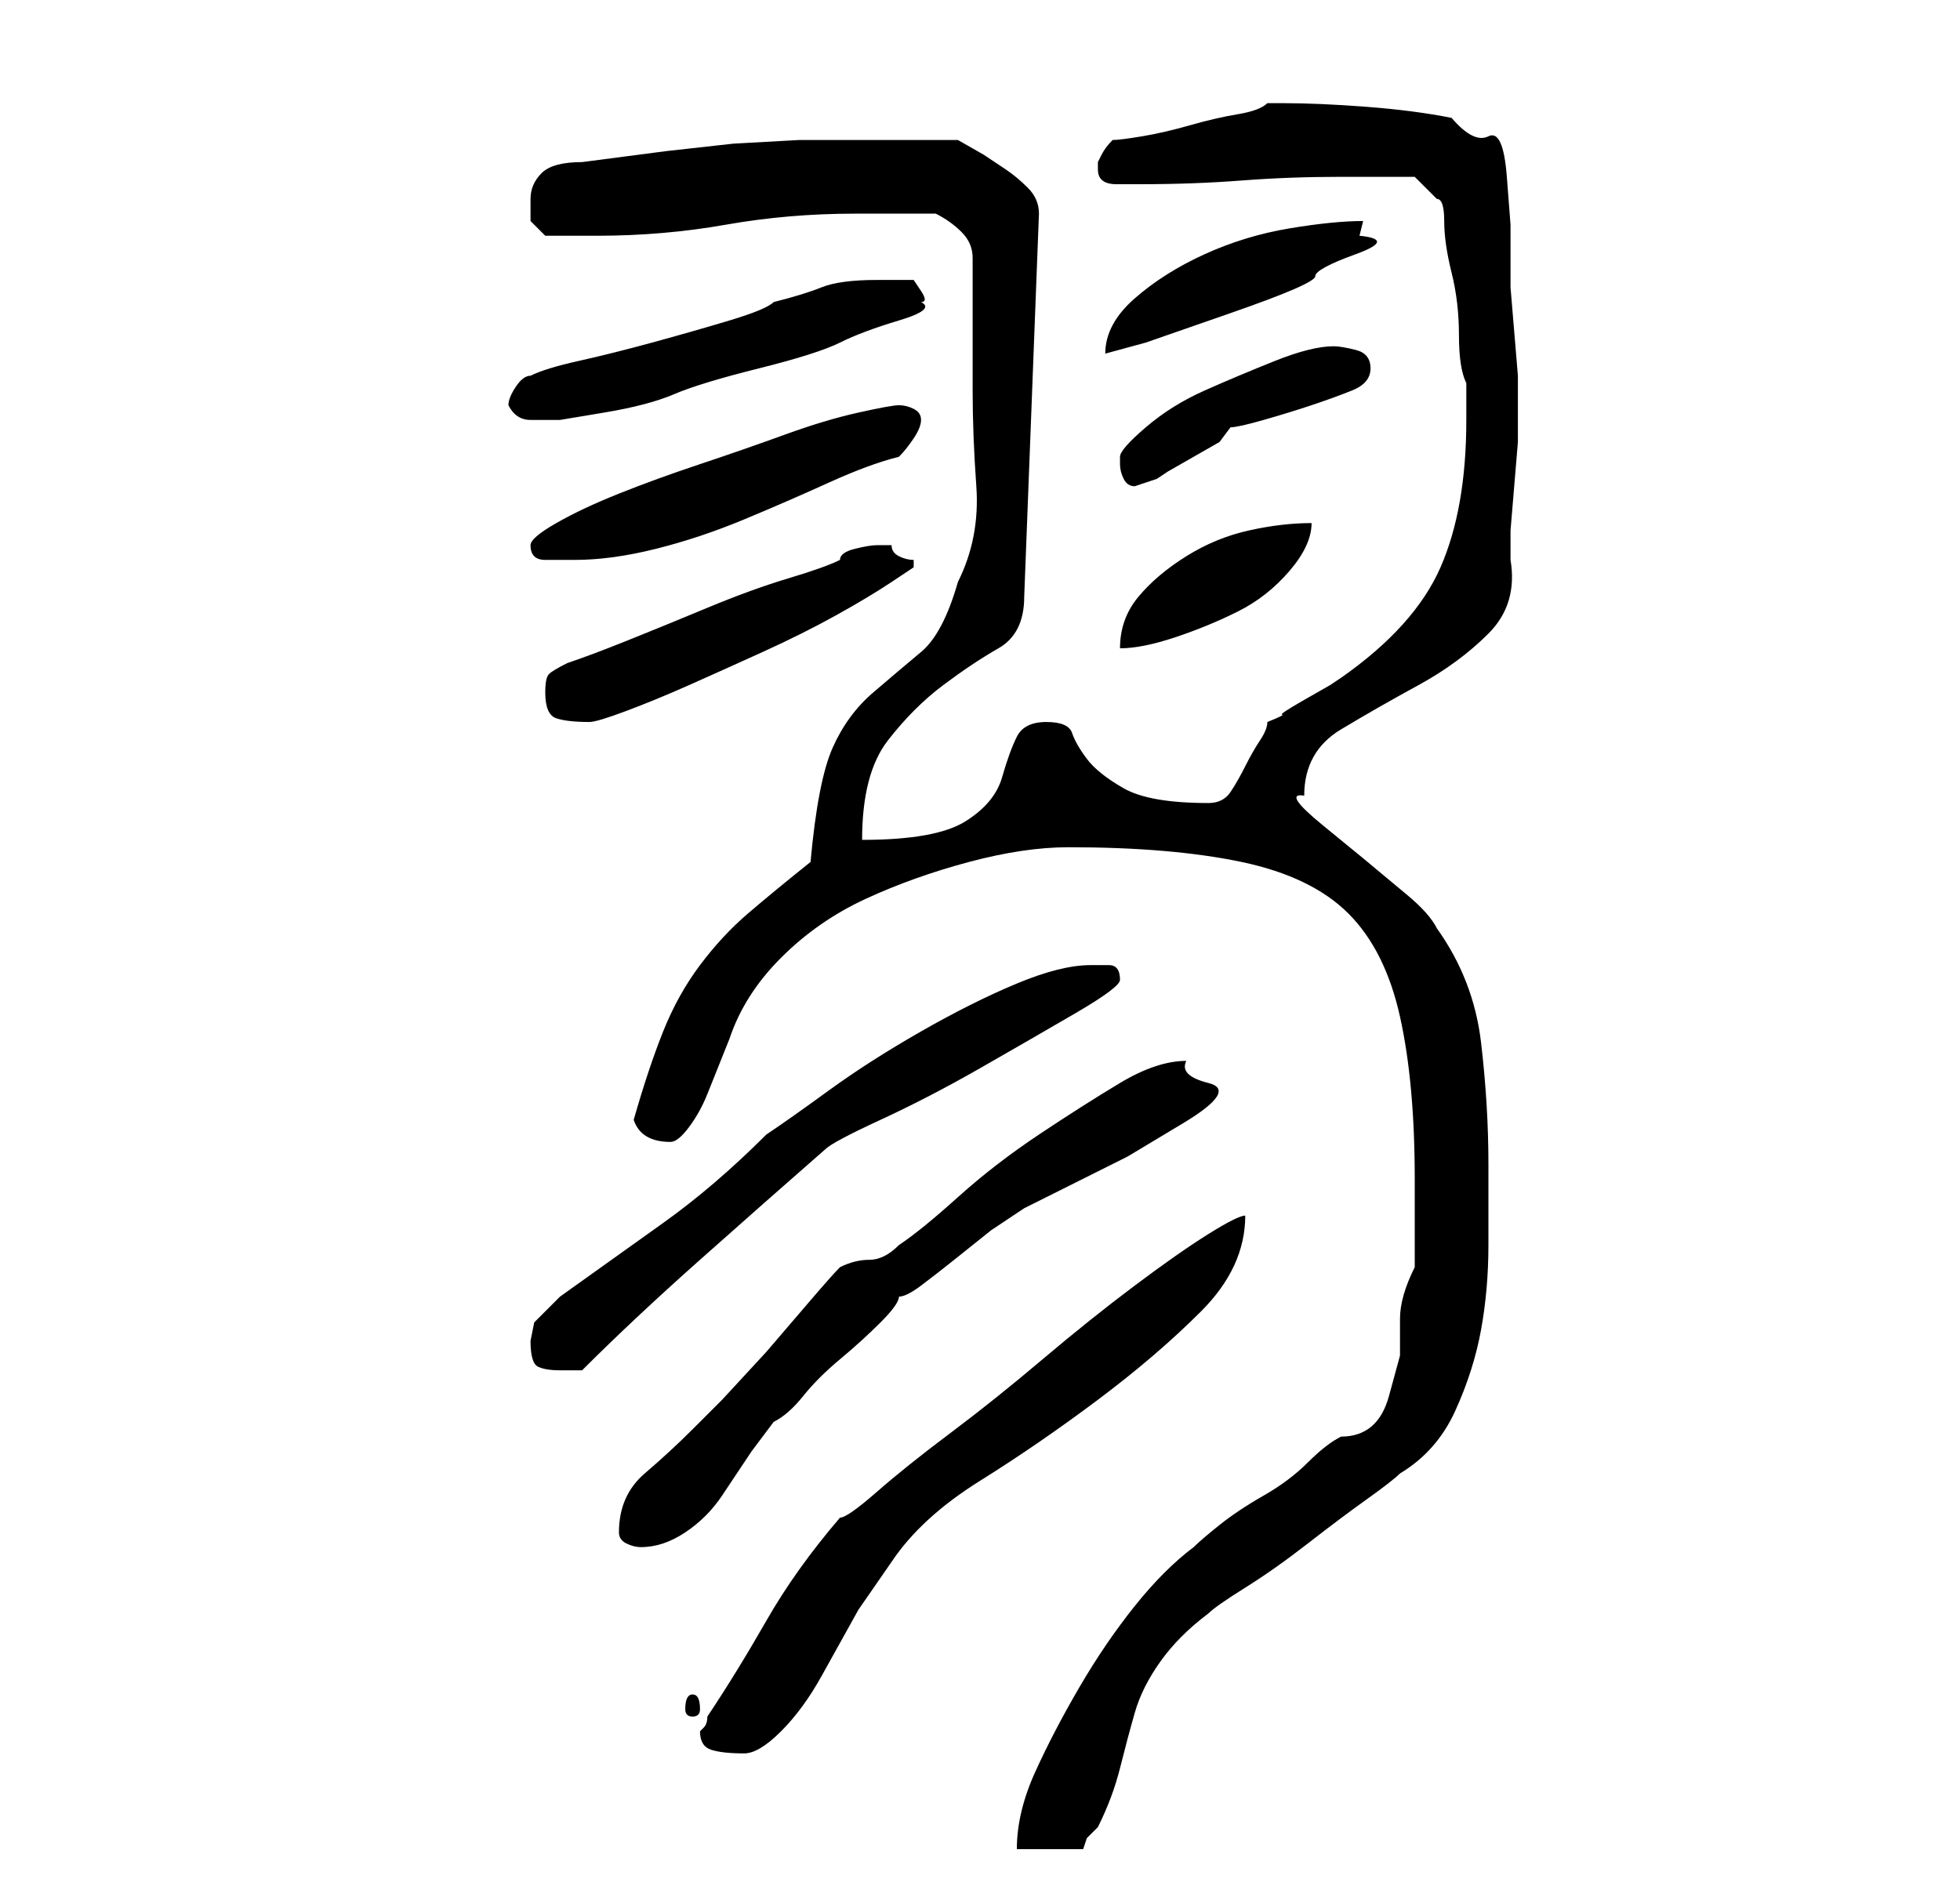<?xml version="1.0" standalone="no"?>
<!DOCTYPE svg PUBLIC "-//W3C//DTD SVG 1.1//EN" "http://www.w3.org/Graphics/SVG/1.1/DTD/svg11.dtd" >
<svg xmlns="http://www.w3.org/2000/svg" xmlns:xlink="http://www.w3.org/1999/xlink" version="1.1" viewBox="-10 0 266 256">
   <path fill="currentColor"
d="M182 172q-2 4 -2 7v5t-1.5 5.5t-6.5 5.5q-2 1 -4.5 3.5t-6 4.5t-6 4t-3.5 3q-4 3 -8 8t-7.5 11t-6 11.5t-2.5 10.5h9l0.5 -1.5t1.5 -1.5q2 -4 3 -8t2 -7.5t3.5 -7t6.5 -6.5q1 -1 5 -3.5t8.5 -6t8 -6t4.5 -3.5q5 -3 7.5 -8.5t3.5 -11t1 -11.5v-11q0 -8 -1 -16.5t-6 -15.5
q-1 -2 -4 -4.5l-6 -5t-5.5 -4.5t-2.5 -4q0 -6 5 -9t10.5 -6t9.5 -7t3 -10v-4t0.5 -6t0.5 -6v-4v-5t-0.5 -6t-0.5 -6v-3v-5.5t-0.5 -6.5t-2.5 -5.5t-5 -2.5q-5 -1 -11.5 -1.5t-11.5 -0.5h-2q-1 1 -4 1.5t-6.5 1.5t-6.5 1.5t-4 0.5q-1 1 -1.5 2l-0.5 1v1q0 2 2.5 2h3.5
q7 0 13.5 -0.5t13.5 -0.5h6h4l3 3q1 0 1 3t1 7t1 8.5t1 6.5v2v3q0 12 -3.5 20t-13.5 15l-1.5 1t-3.5 2t-3 2t-2 1q0 1 -1 2.5t-2 3.5t-2 3.5t-3 1.5q-8 0 -11.5 -2t-5 -4t-2 -3.5t-3.5 -1.5t-4 2t-2 5.5t-5 6t-14 2.5q0 -9 3.5 -13.5t7.5 -7.5t7.5 -5t3.5 -7l2 -52
q0 -2 -1.5 -3.5t-3 -2.5l-3 -2t-3.5 -2h-2h-3.5h-3.5h-2h-10.5t-9 0.5l-9 1t-11.5 1.5q-4 0 -5.5 1.5t-1.5 3.5v3t2 2h7q9 0 17.5 -1.5t17.5 -1.5h11q2 1 3.5 2.5t1.5 3.5v18q0 6 0.5 13t-2.5 13q-2 7 -5 9.5t-6.5 5.5t-5.5 7.5t-3 15.5q-5 4 -8.5 7t-6.5 7t-5 9t-4 12
q1 3 5 3q1 0 2.5 -2t2.5 -4.5l2 -5l1 -2.5q2 -6 7 -11t11.5 -8t14 -5t13.5 -2q14 0 23.5 2t14.5 7t7 14t2 22v3v3v3.5v2.5zM85 235q0 2 1.5 2.5t4.5 0.5q2 0 5 -3t5.5 -7.5l5 -9t4.5 -6.5q4 -6 12 -11t16 -11t14 -12t6 -13q-1 0 -5 2.5t-10 7t-12.5 10t-12.5 10t-10 8
t-5 3.5q-6 7 -10 14t-8 13q0 1 -0.5 1.5zM84 230q-1 0 -1 2q0 1 1 1t1 -1q0 -2 -1 -2zM74 208q0 1 1 1.5t2 0.5q3 0 6 -2t5 -5l4 -6t3 -4q2 -1 4 -3.5t5 -5t5.5 -5t2.5 -3.5q1 0 3 -1.5t4.5 -3.5l5 -4t4.5 -3l6 -3l8 -4t7.5 -4.5t3.5 -5.5t-3 -3q-4 0 -9 3t-11 7t-11 8.5
t-8 6.5q-2 2 -4 2t-4 1q-1 1 -4 4.5l-6 7t-6 6.5l-4 4q-3 3 -6.5 6t-3.5 8zM62 182q0 3 1 3.5t3 0.5h3q7 -7 16 -15t17 -15q1 -1 7.5 -4t13.5 -7t13 -7.5t6 -4.5q0 -2 -1.5 -2h-2.5q-4 0 -10 2.5t-13 6.5t-12.5 8t-8.5 6q-7 7 -14 12l-14 10l-3.5 3.5t-0.5 2.5zM64 94
q0 3 1.5 3.5t4.5 0.5q1 0 5 -1.5t8.5 -3.5t10 -4.5t10 -5t7.5 -4.5l3 -2v-1v0q-1 0 -2 -0.5t-1 -1.5h-1h-1q-1 0 -3 0.5t-2 1.5q-2 1 -7 2.5t-11 4t-11 4.5t-8 3q-2 1 -2.5 1.5t-0.5 2.5zM168 71q-4 0 -8.5 1t-8.5 3.5t-6.5 5.5t-2.5 7q3 0 7.5 -1.5t8.5 -3.5t7 -5.5t3 -6.5
zM62 74q0 2 2 2h4q5 0 11 -1.5t12 -4t11.5 -5t9.5 -3.5q1 -1 2 -2.5t1 -2.5t-1 -1.5t-2 -0.5t-5.5 1t-10 3t-11.5 4t-11 4t-8.5 4t-3.5 3zM142 62v1v0q0 1 0.5 2t1.5 1l1.5 -0.5l1.5 -0.5l1.5 -1t3.5 -2t3.5 -2t1.5 -2q1 0 4.5 -1t6.5 -2t5.5 -2t2.5 -3t-2 -2.5t-3 -0.5
q-3 0 -8 2t-9.5 4t-8 5t-3.5 4zM59 55q1 2 3 2h4t6 -1t9.5 -2.5t11.5 -3.5t11 -3.5t8 -3t3 -2.5q1 0 0 -1.5l-1 -1.5h-3h-2q-5 0 -7.5 1t-6.5 2q-1 1 -6 2.5t-10.5 3t-10 2.5t-6.5 2q-1 0 -2 1.5t-1 2.5zM175 30q-4 0 -10 1t-11.5 3.5t-9.5 6t-4 7.5l5.5 -1.5t11.5 -4
t11.5 -5t5.5 -3t0.5 -2.5z" />
</svg>
